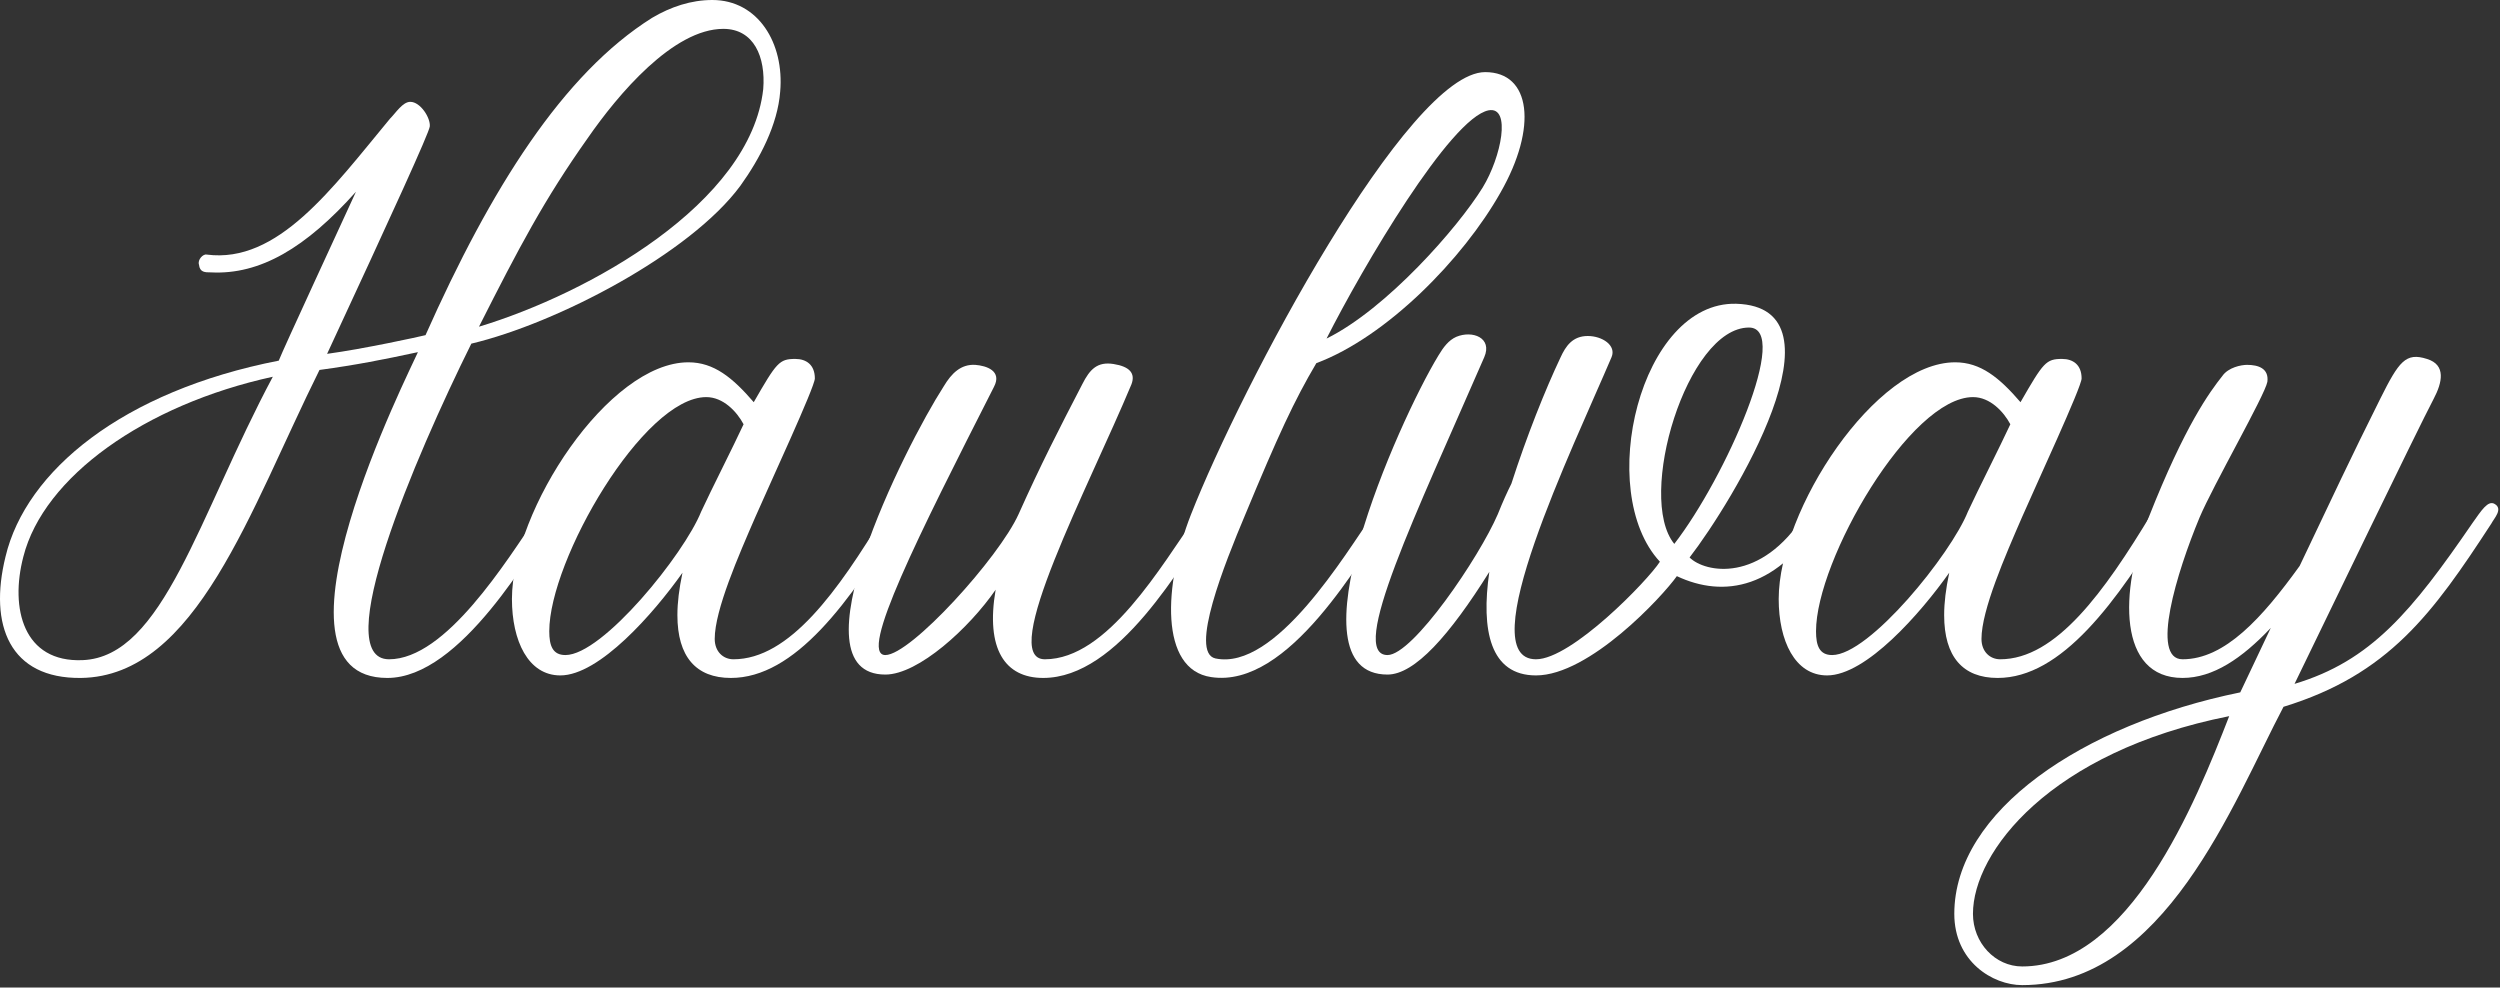 <svg width="400" height="158" viewBox="0 0 400 158" fill="none" xmlns="http://www.w3.org/2000/svg">
<rect x="0" y="0" width="400" height="158" fill="#333333" stroke="none"/>
<path d="M12.969 108.471C31.43 108.204 39.983 81.593 51.119 59.192C57.09 58.379 61.162 57.565 66.866 56.343C65.644 59.192 40.66 108.471 61.975 108.471C73.787 108.471 85.054 88.111 89.126 82.27C89.399 82.003 89.399 81.32 88.995 80.917C88.176 80.098 87.226 80.644 86.14 82.27C80.982 89.874 71.342 105.485 62.248 105.485C52.608 105.485 66.32 73.313 75.414 54.983C89.126 51.724 110.441 40.595 118.455 29.732C121.577 25.387 124.426 19.956 124.83 14.661C125.512 6.927 121.304 0 113.973 0C110.578 0 107.319 1.086 104.333 2.855C90.075 11.812 78.536 30.142 68.083 53.624C66.997 53.897 58.313 55.796 52.336 56.616C62.925 33.804 68.629 21.315 68.766 20.229C68.902 18.87 67.27 16.294 65.644 16.294C64.421 16.294 63.335 18.057 62.385 19.006C53.155 30.142 44.465 42.221 33.062 40.731C32.516 40.595 31.566 41.545 31.839 42.358C31.976 43.581 32.789 43.581 33.739 43.581C41.615 43.99 48.946 39.645 56.953 30.682C54.781 35.437 45.278 55.933 44.601 57.702C19.617 62.587 4.143 75.349 0.884 89.061C-1.829 100.054 1.566 108.607 12.969 108.471ZM76.637 52.271C83.018 39.645 87.09 31.905 94.017 22.129C98.902 15.071 107.729 4.618 115.736 4.618C120.621 4.618 122.527 9.1 122.117 14.258C120.081 32.582 94.153 46.976 76.637 52.271ZM13.236 105.621C3.739 106.031 1.566 97.341 3.739 89.061C6.992 76.299 23.149 64.76 43.651 60.278C31.703 82.68 26.135 105.081 13.236 105.621Z" fill="white"/>
<path d="M116.937 108.471C127.117 108.471 135.944 96.528 144.497 82.27C144.901 81.594 144.634 80.507 143.548 80.507C142.865 80.507 141.915 81.594 141.512 82.27C134.044 94.629 126.304 105.485 117.341 105.485C115.715 105.485 114.355 104.262 114.355 102.226C114.355 97.614 118.16 88.924 120.873 82.68C123.182 77.385 130.376 61.91 130.376 60.551C130.376 58.379 129.017 57.429 127.254 57.429C124.678 57.429 124.268 57.969 120.6 64.35C117.21 60.415 114.219 57.969 110.147 57.969C97.385 57.969 81.91 81.594 81.91 95.845C81.91 102.499 84.492 108.067 89.65 108.067C95.895 108.067 104.585 98.154 109.197 91.637C108.657 94.219 108.384 96.391 108.384 98.427C108.384 105.081 111.37 108.471 116.937 108.471ZM90.464 104.808C88.428 104.808 87.882 103.313 87.882 101.004C87.882 89.601 102.953 63.537 113.002 63.537C115.715 63.537 117.887 65.846 118.973 67.882C117.341 71.414 113.815 78.335 112.183 81.867C109.47 88.651 96.435 104.808 90.464 104.808Z" fill="white"/>
<path d="M166.906 108.47C178.992 108.47 188.898 90.55 194.603 82.27C195.006 81.593 194.87 81.047 194.193 80.644C193.107 79.961 192.021 81.73 191.617 82.27C185.776 90.55 177.223 105.485 167.179 105.485C159.576 105.485 174.237 77.794 181.028 61.501C181.704 59.738 180.755 58.651 178.172 58.242C175.596 57.832 174.374 59.055 173.151 61.501C169.488 68.558 166.497 74.399 162.971 82.27C159.849 89.197 145.727 104.808 141.655 104.808C137.31 104.808 146.95 85.665 159.029 61.91C160.389 59.328 157.813 58.515 156.044 58.378C153.741 58.242 152.245 59.738 151.022 61.774C144.641 71.68 126.584 107.93 141.655 107.93C146.95 107.93 155.094 100.463 159.302 94.355C157.676 103.858 160.798 108.47 166.906 108.47Z" fill="white"/>
<path d="M193.781 108.334C206.27 110.239 217.673 89.464 222.701 82.27C223.241 81.457 222.701 80.644 222.018 80.507C221.205 80.37 220.665 80.916 219.709 82.27C215.233 88.651 204.098 107.384 194.458 105.348C190.25 104.398 195.954 90.147 199.213 82.406C204.507 69.644 207.084 64.083 210.615 58.105C221.882 53.897 234.103 41.408 240.075 30.819C246.046 20.366 244.96 11.539 237.629 11.539C225.277 11.539 198.667 61.637 190.523 82.406C186.178 93.542 185.501 107.117 193.781 108.334ZM212.248 54.17C218.083 42.631 232.067 18.87 238.175 17.653C241.838 16.97 240.211 25.12 237.226 30.005C233.29 36.386 221.882 49.415 212.248 54.17Z" fill="white"/>
<path d="M291.375 80.644C290.562 80.097 289.749 80.78 288.793 82.27C281.735 93.406 272.778 91.637 270.333 89.197C277.254 80.234 296.13 49.148 277.8 48.602C262.462 48.199 255.125 78.608 265.584 89.874C263.679 92.859 251.463 105.485 245.758 105.485C235.305 105.485 251.599 71.817 257.844 57.156C258.657 55.256 256.348 53.76 254.045 53.76C251.599 53.76 250.513 55.393 249.7 57.156C247.254 62.314 244.268 69.781 241.823 77.385C241.146 78.744 240.464 80.234 239.65 82.27C236.665 89.197 226.075 104.808 222.003 104.808C215.622 104.808 226.621 82.133 237.478 57.156C238.837 54.033 235.578 52.811 232.996 53.897C231.779 54.443 230.96 55.529 230.147 56.883C223.63 67.609 205.846 107.93 222.003 107.93C226.348 107.93 231.916 101.686 238.291 91.5C236.938 100.873 238.428 108.067 245.758 108.067C254.312 108.067 265.988 95.441 268.297 92.183C275.764 95.709 284.585 94.355 291.785 82.27C292.188 81.593 291.921 81.047 291.375 80.644ZM267.887 87.025C261.779 79.557 269.923 52.407 279.836 52.407C286.626 52.407 276.168 76.299 267.887 87.025Z" fill="white"/>
<path d="M319.619 108.471C329.799 108.471 338.625 96.528 347.179 82.27C347.582 81.593 347.315 80.507 346.229 80.507C345.546 80.507 344.597 81.593 344.193 82.27C336.726 94.628 328.985 105.485 320.022 105.485C318.396 105.485 317.037 104.262 317.037 102.226C317.037 97.614 320.841 88.924 323.554 82.68C325.863 77.385 333.057 61.91 333.057 60.551C333.057 58.379 331.698 57.429 329.935 57.429C327.359 57.429 326.949 57.969 323.281 64.35C319.892 60.414 316.9 57.969 312.828 57.969C300.066 57.969 284.591 81.593 284.591 95.845C284.591 102.499 287.173 108.067 292.332 108.067C298.576 108.067 307.266 98.154 311.878 91.637C311.338 94.219 311.065 96.391 311.065 98.427C311.065 105.081 314.051 108.471 319.619 108.471ZM293.145 104.808C291.109 104.808 290.563 103.312 290.563 101.003C290.563 89.601 305.634 63.537 315.683 63.537C318.396 63.537 320.568 65.846 321.655 67.882C320.022 71.413 316.496 78.335 314.864 81.866C312.151 88.651 299.116 104.808 293.145 104.808Z" fill="white"/>
<path d="M399.167 80.643C398.08 79.961 396.994 81.73 395.635 83.629C385.864 97.881 379.347 105.758 367.125 109.42C371.743 99.917 386.814 68.695 389.39 63.809C390.75 61.227 391.426 58.378 388.304 57.428C384.909 56.342 383.822 57.832 380.837 63.809C376.088 73.313 373.239 79.421 367.944 90.55C361.967 98.837 355.995 105.485 349.205 105.485C344.046 105.485 348.255 91.636 351.923 82.816C354.096 77.658 362.376 63.263 362.78 61.091C363.053 58.918 361.29 58.378 359.527 58.378C358.571 58.378 356.535 58.788 355.586 60.141C353.55 62.723 349.614 68.018 343.779 82.816C339.025 94.628 338.888 108.47 349.205 108.47C354.096 108.47 358.708 105.348 363.326 100.463L358.441 110.779C333.19 115.937 312.688 129.786 312.688 146.216C312.688 153.814 318.795 157.619 323.55 157.619C346.355 157.619 357.218 128.563 365.362 113.088C382.196 107.93 389.254 98.154 398.62 83.766C399.03 82.952 400.526 81.457 399.167 80.643ZM323.55 154.633C319.205 154.633 315.673 150.828 315.673 146.216C315.673 136.303 328.026 120.282 356.672 114.584C351.241 128.563 340.651 154.633 323.55 154.633Z" fill="white"/>
</svg>
